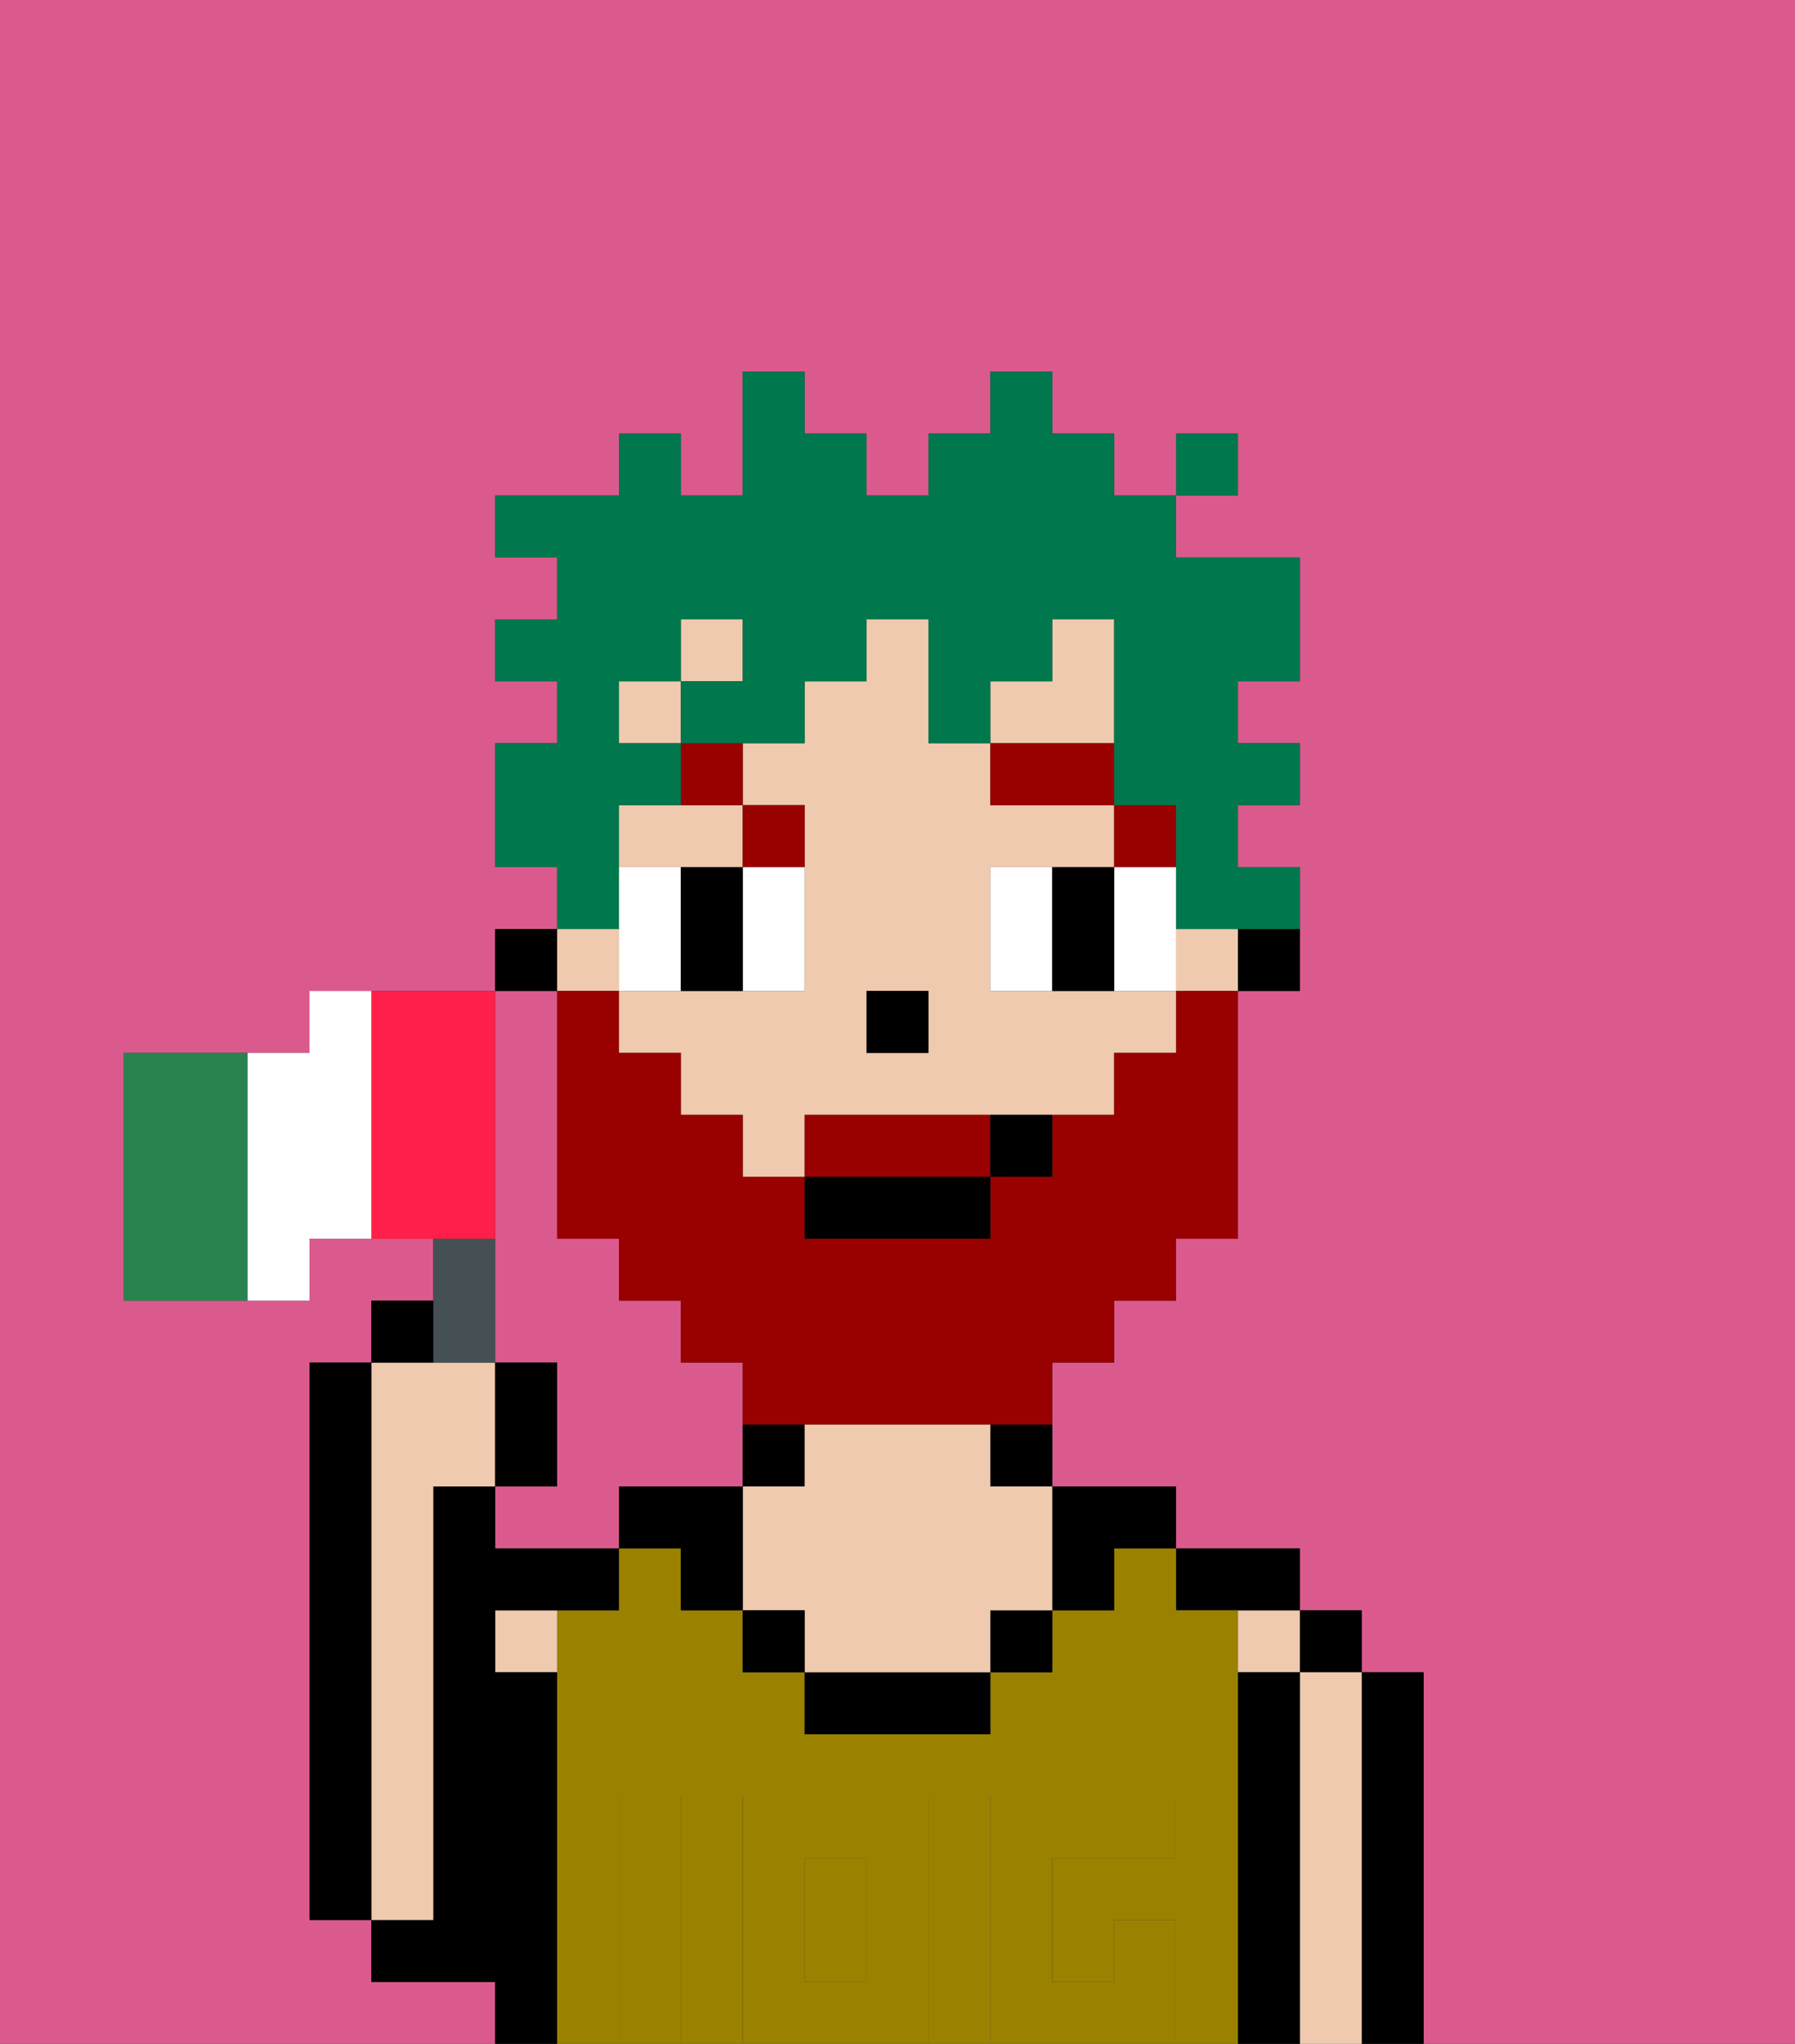 <svg xmlns="http://www.w3.org/2000/svg" viewBox="0 0 29 33"><rect x="0" y="0" width="29" height="33" fill="#333333" stroke="none"/><defs><style>polygon,rect,path{shape-rendering:crispedges;}.ba170-1{fill:#db5a8e;}.ba170-2{fill:#000000;}.ba170-3{fill:#efcaaf;}.ba170-4{fill:#9b8100;}.ba170-5{fill:#9b8100;}.ba170-6{fill:#ffffff;}.ba170-7{fill:#990000;}.ba170-8{fill:#990000;}.ba170-9{fill:#00774c;}.ba170-10{fill:#455054;}.ba170-11{fill:#29834f;}.ba170-12{fill:#ff1f4a;}</style></defs><path class="ba170-1" d="M8,19v3H9v2H8v1h2V24h2V22H11V21H10V20H9V16H8v3Z"/><path class="ba170-1" d="M0,33H8V32H6V31H5V22H6V21H7V20H5v1H2V17H5V16H8V15H9V14H8V12H9V11H8V10H9V9H8V8h2V7h1V8h1V6h1V7h1V8h1V7h1V6h1V7h1V8h1V7h1V8H19V9h2v2H20v1h1v1H20v1h1v2H20v4H19v1H18v1H17v2h2v1h2v1h1v1h1v6h6V0H0Z"/><path class="ba170-2" d="M23,27H22v6h1V27Z"/><rect class="ba170-2" x="21" y="26" width="1" height="1"/><path class="ba170-3" d="M22,27H21v6h1V27Z"/><rect class="ba170-3" x="20" y="26" width="1" height="1"/><path class="ba170-2" d="M21,27H20v6h1V27Z"/><path class="ba170-2" d="M20,26h1V25H19v1Z"/><path class="ba170-4" d="M20,27V26H19V25H18v1H17v1H16v1H13V27H12V26H11V25H10v1H9v7h1V29h1v4h1V29h3v4h1V29h3v1H17v2h1V31h1v2h1V27Z"/><rect class="ba170-4" x="13" y="30" width="1" height="2"/><path class="ba170-2" d="M18,26V25h1V24H17v2Z"/><path class="ba170-2" d="M16,24h1V23H16Z"/><rect class="ba170-2" x="16" y="26" width="1" height="1"/><path class="ba170-2" d="M13,27v1h3V27H13Z"/><path class="ba170-2" d="M13,23H12v1h1Z"/><path class="ba170-3" d="M16,23H13v1H12v2h1v1h3V26h1V24H16Z"/><rect class="ba170-2" x="12" y="26" width="1" height="1"/><path class="ba170-2" d="M10,24v1h1v1h1V24Z"/><path class="ba170-3" d="M8,27H9V26H8Z"/><path class="ba170-2" d="M9,27H8V26h2V25H8V24H7v7H6v1H8v1H9V27Z"/><path class="ba170-3" d="M7,30V24H8V22H6v9H7Z"/><path class="ba170-2" d="M6,22H5v9H6V22Z"/><path class="ba170-5" d="M12,29v4h3V29Zm2,3H13V30h1Z"/><path class="ba170-5" d="M11,29H10v4h1V29Z"/><path class="ba170-5" d="M18,31v1H17V30h2V29H16v4h3V31Z"/><path class="ba170-2" d="M20,16h1V15H20Z"/><rect class="ba170-3" x="11" y="10" width="1" height="1"/><polygon class="ba170-3" points="18 11 18 10 17 10 17 11 16 11 16 12 18 12 18 11"/><rect class="ba170-3" x="10" y="11" width="1" height="1"/><rect class="ba170-3" x="19" y="15" width="1" height="1"/><rect class="ba170-3" x="9" y="15" width="1" height="1"/><path class="ba170-3" d="M11,17v1h1v1h1V18h5V17h1V16H16V14h2V13H16V12H15V10H14v1H13v1H12v1h1v3H10v1Zm3-1h1v1H14Z"/><path class="ba170-3" d="M12,14V13H10v1h2Z"/><rect class="ba170-2" x="8" y="15" width="1" height="1"/><rect class="ba170-2" x="14" y="16" width="1" height="1"/><path class="ba170-6" d="M11,15V14H10v2h1Z"/><path class="ba170-6" d="M12,15v1h1V14H12Z"/><path class="ba170-6" d="M16,14v2h1V14Z"/><path class="ba170-6" d="M18,15v1h1V14H18Z"/><path class="ba170-2" d="M12,14H11v2h1V14Z"/><path class="ba170-2" d="M18,14H17v2h1V14Z"/><rect class="ba170-7" x="18" y="13" width="1" height="1"/><rect class="ba170-7" x="16" y="12" width="2" height="1"/><path class="ba170-7" d="M13,14V13H12v1Z"/><path class="ba170-7" d="M12,12H11v1h1Z"/><path class="ba170-8" d="M15,18H13v1h3V18Z"/><path class="ba170-8" d="M19,17H18v1H17v1H16v1H13V19H12V18H11V17H10V16H9v4h1v1h1v1h1v1h5V22h1V21h1V20h1V16H19Z"/><rect class="ba170-2" x="13" y="19" width="3" height="1"/><path class="ba170-2" d="M16,19h1V18H16Z"/><path class="ba170-9" d="M10,14V13h1V12H10V11h1V10h1v1H11v1h2V11h1V10h1v2h1V11h1V10h1v3h1v2h2V14H20V13h1V12H20V11h1V9H19V8H18V7H17V6H16V7H15V8H14V7H13V6H12V8H11V7H10V8H8V9H9v1H8v1H9v1H8v2H9v1h1Z"/><rect class="ba170-9" x="19" y="7" width="1" height="1"/><path class="ba170-10" d="M8,22V20H7v2Z"/><path class="ba170-2" d="M7,21H6v1H7Z"/><path class="ba170-2" d="M9,22H8v2H9Z"/><path class="ba170-11" d="M4,17H2v4H4V17Z"/><path class="ba170-12" d="M8,19V16H6v4H8Z"/><path class="ba170-6" d="M6,16H5v1H4v4H5V20H6V16Z"/></svg>